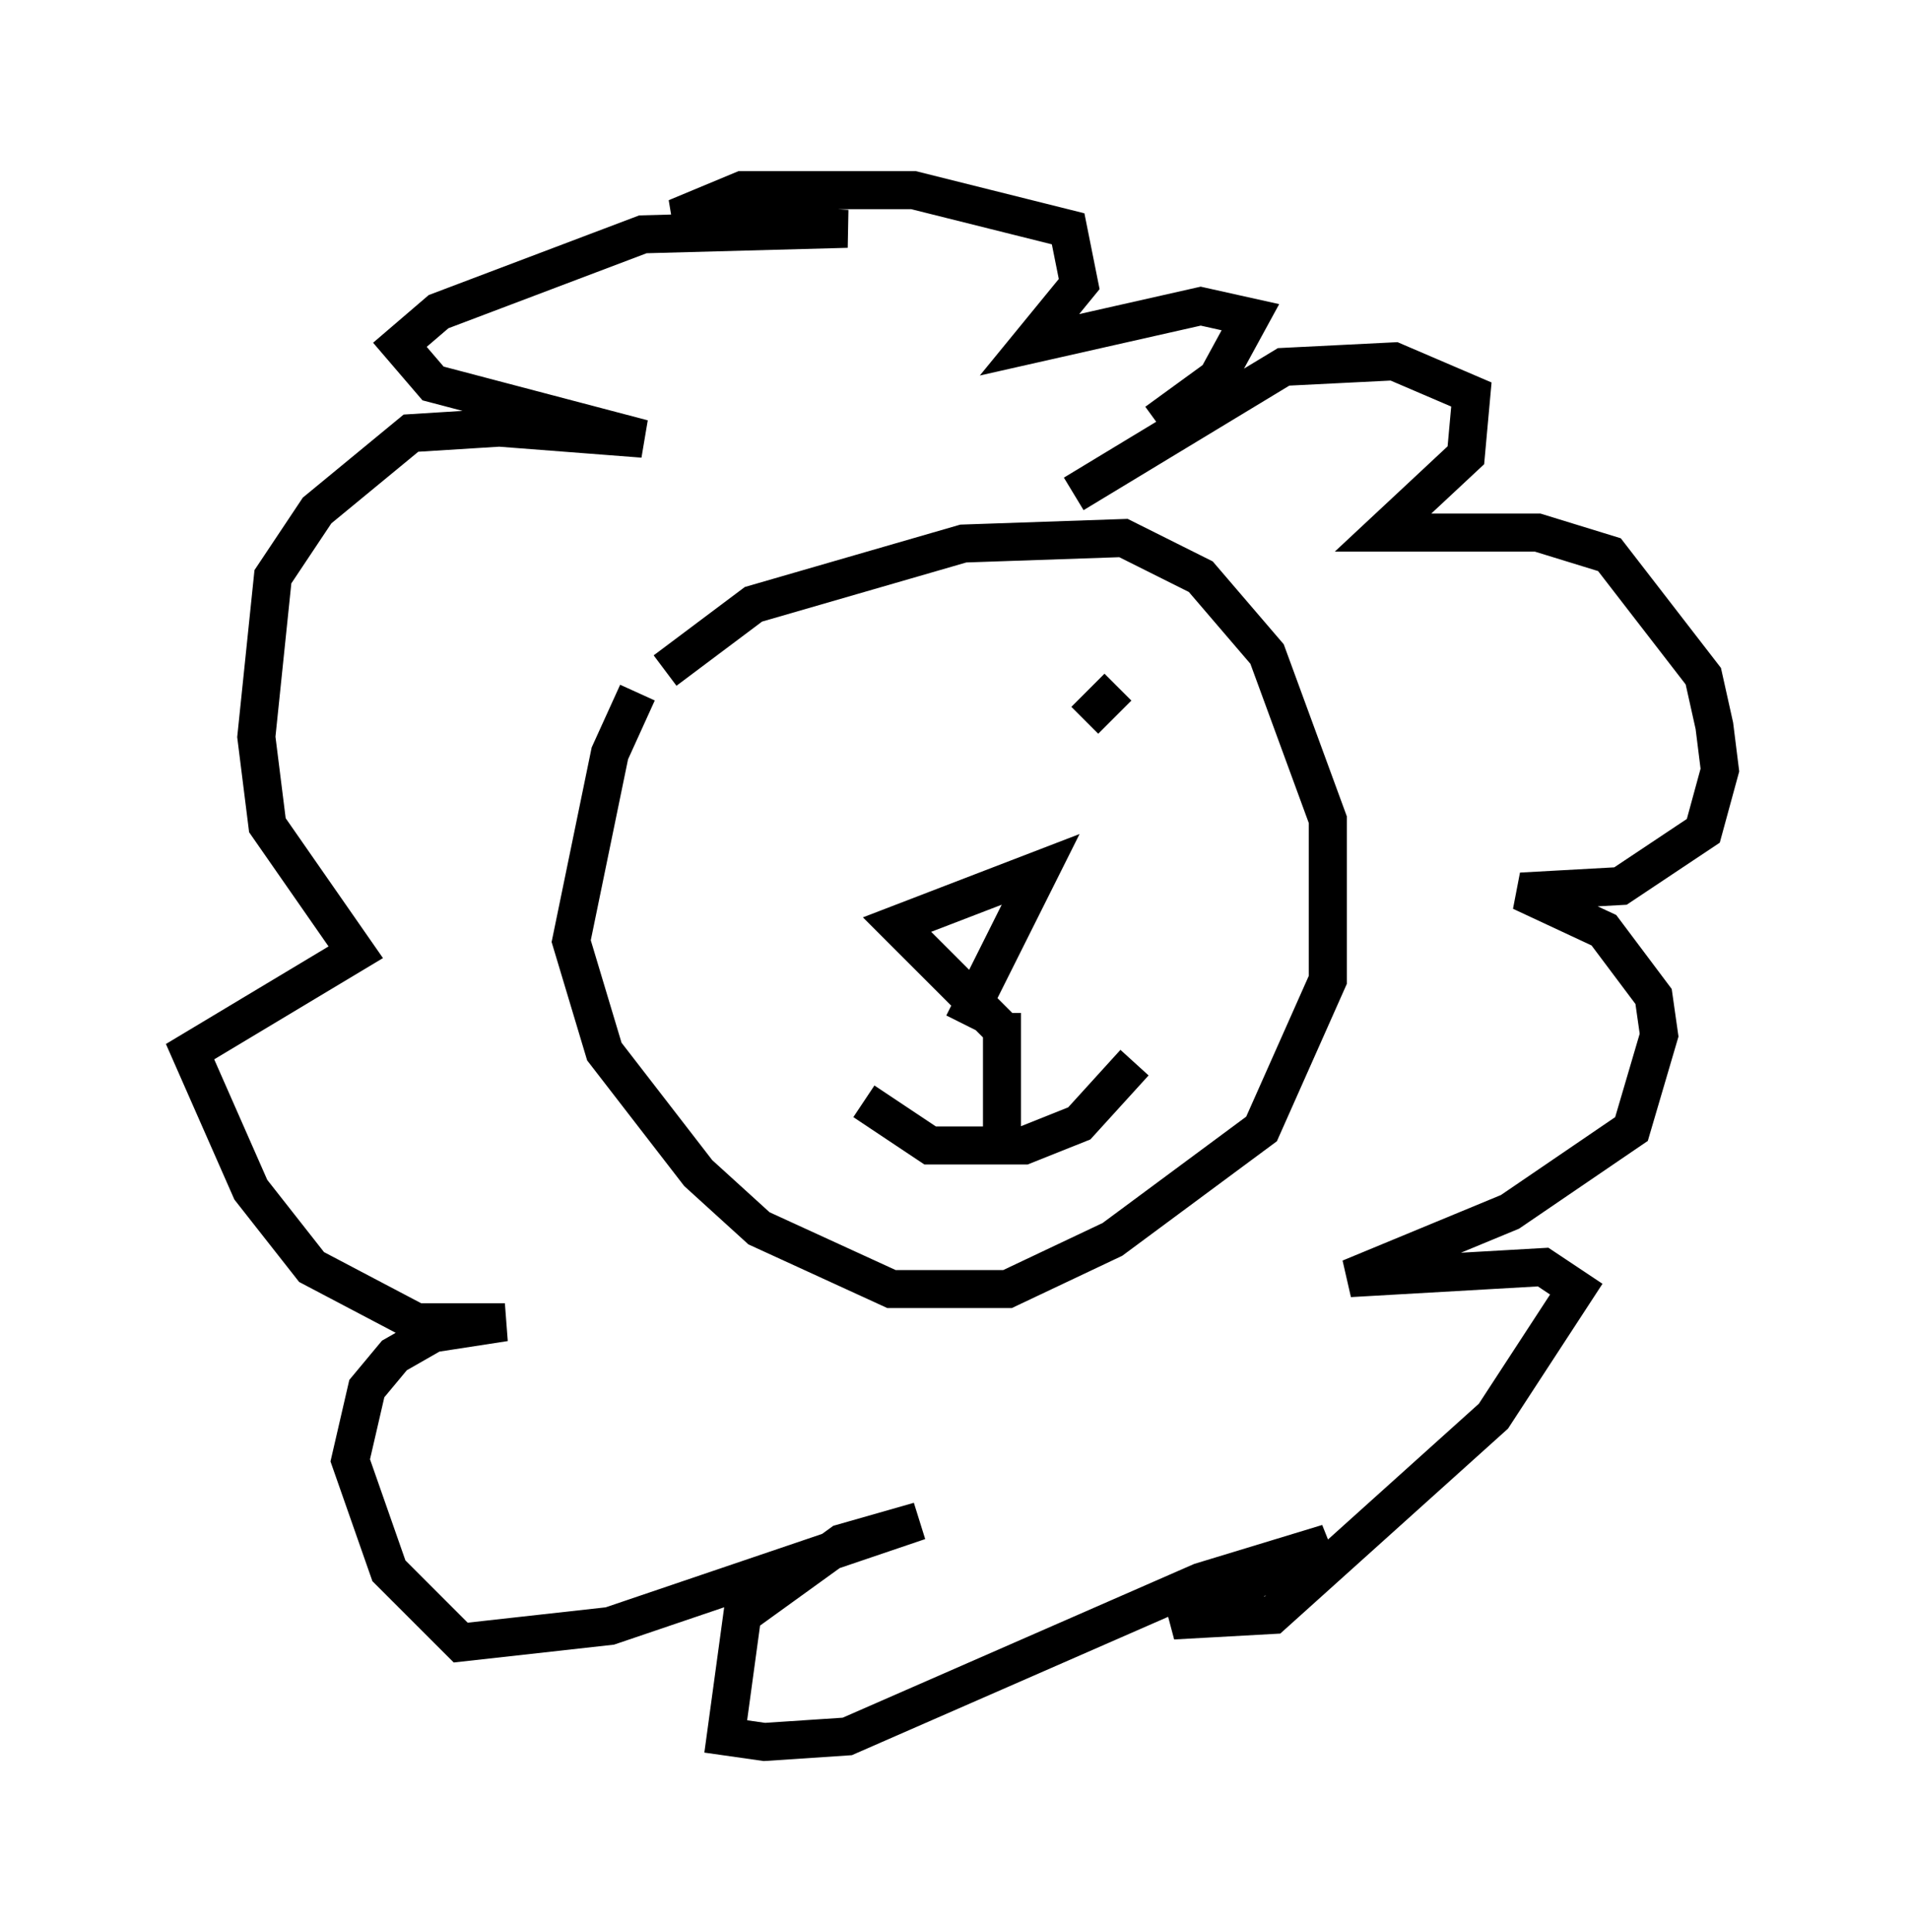 <?xml version="1.0" encoding="utf-8" ?>
<svg baseProfile="full" height="50.816" version="1.1" width="50.235" xmlns="http://www.w3.org/2000/svg" xmlns:ev="http://www.w3.org/2001/xml-events" xmlns:xlink="http://www.w3.org/1999/xlink"><defs /><rect fill="white" height="50.816" width="50.235" x="0" y="0" /><path d="M19.235, 15.313 m-2.469, 2.905 l-0.726, 1.598 -1.017, 4.939 l0.872, 2.905 2.469, 3.196 l1.598, 1.453 3.486, 1.598 l3.05, 0.0 2.76, -1.307 l3.922, -2.905 1.743, -3.922 l0.0, -4.212 -1.598, -4.358 l-1.743, -2.034 -2.034, -1.017 l-4.212, 0.145 -5.52, 1.598 l-2.324, 1.743 m7.844, 9.296 l2.034, -4.067 -3.777, 1.453 l2.905, 2.905 m-3.777, 1.743 l1.743, 1.162 2.469, 0.0 l1.453, -0.581 1.453, -1.598 m-3.486, -1.307 l0.0, 3.05 m-6.972, -9.441 l0.0, 0.0 m10.022, -0.726 l0.0, 0.0 m0.872, -0.581 l0.0, 0.0 m-2.615, 0.0 l0.0, 0.0 m1.743, -0.872 l-0.872, 0.872 m-0.291, -5.955 l5.52, -3.341 2.905, -0.145 l2.034, 0.872 -0.145, 1.598 l-2.179, 2.034 4.067, 0.0 l1.888, 0.581 2.469, 3.196 l0.291, 1.307 0.145, 1.162 l-0.436, 1.598 -2.179, 1.453 l-2.615, 0.145 2.179, 1.017 l1.307, 1.743 0.145, 1.017 l-0.726, 2.469 -3.196, 2.179 l-4.212, 1.743 5.084, -0.291 l0.872, 0.581 -2.179, 3.341 l-5.81, 5.229 -2.615, 0.145 l4.067, -2.034 -3.341, 1.017 l-9.296, 4.067 -2.179, 0.145 l-1.017, -0.145 0.436, -3.196 l2.615, -1.888 2.034, -0.581 l-8.134, 2.76 -3.922, 0.436 l-1.888, -1.888 -1.017, -2.905 l0.436, -1.888 0.726, -0.872 l1.017, -0.581 1.888, -0.291 l-2.324, 0.0 -2.76, -1.453 l-1.598, -2.034 -1.598, -3.631 l4.358, -2.615 -2.324, -3.341 l-0.291, -2.324 0.436, -4.212 l1.162, -1.743 2.469, -2.034 l2.324, -0.145 3.777, 0.291 l-5.52, -1.453 -0.872, -1.017 l1.017, -0.872 5.374, -2.034 l5.374, -0.145 -4.503, -0.291 l1.743, -0.726 4.503, 0.0 l4.067, 1.017 0.291, 1.453 l-1.307, 1.598 4.503, -1.017 l1.307, 0.291 -0.872, 1.598 l-1.598, 1.162 " fill="none" stroke="black" stroke-width="1" /></svg>